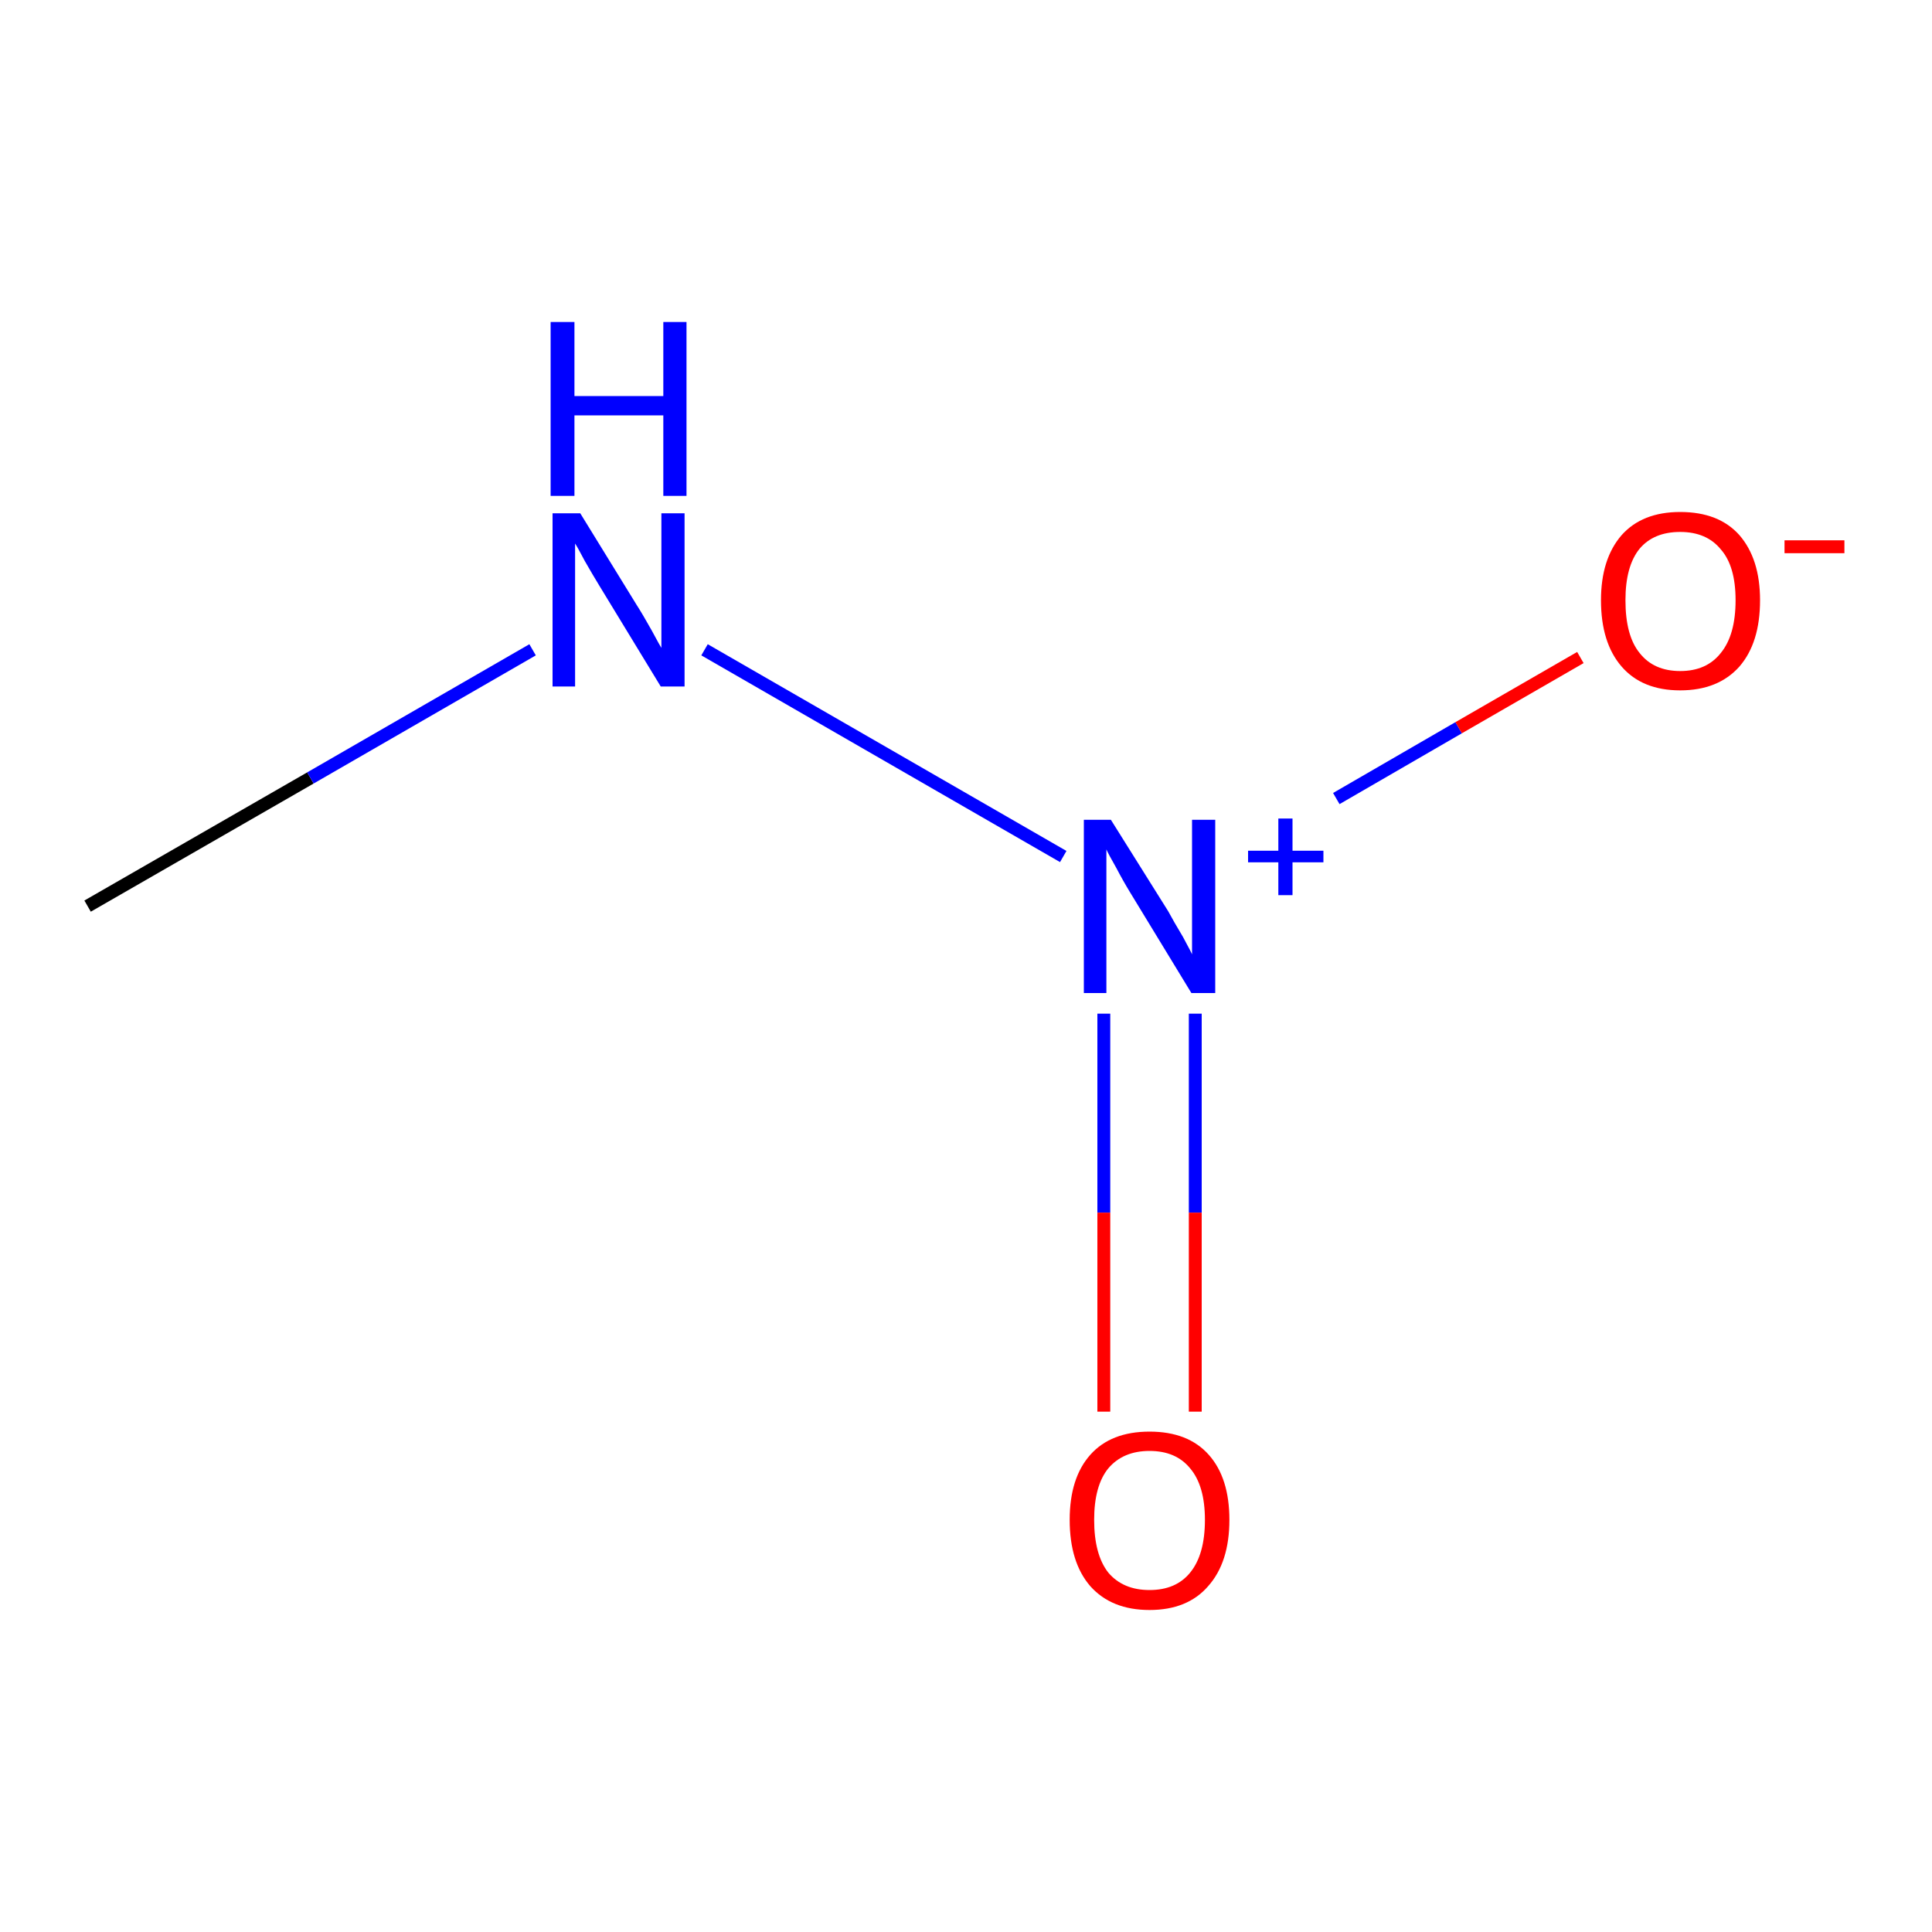 <?xml version='1.0' encoding='iso-8859-1'?>
<svg version='1.1' baseProfile='full'
              xmlns='http://www.w3.org/2000/svg'
                      xmlns:rdkit='http://www.rdkit.org/xml'
                      xmlns:xlink='http://www.w3.org/1999/xlink'
                  xml:space='preserve'
width='300px' height='300px' viewBox='0 0 300 300'>
<!-- END OF HEADER -->
<rect style='opacity:1.0;fill:#FFFFFF;stroke:none' width='300.0' height='300.0' x='0.0' y='0.0'> </rect>
<path class='bond-0 atom-0 atom-1' d='M 13.6,140.7 L 48.2,120.8' style='fill:none;fill-rule:evenodd;stroke:#000000;stroke-width:2.0px;stroke-linecap:butt;stroke-linejoin:miter;stroke-opacity:1' />
<path class='bond-0 atom-0 atom-1' d='M 48.2,120.8 L 82.7,100.9' style='fill:none;fill-rule:evenodd;stroke:#0000FF;stroke-width:2.0px;stroke-linecap:butt;stroke-linejoin:miter;stroke-opacity:1' />
<path class='bond-1 atom-1 atom-2' d='M 109.4,100.9 L 165.1,133.0' style='fill:none;fill-rule:evenodd;stroke:#0000FF;stroke-width:2.0px;stroke-linecap:butt;stroke-linejoin:miter;stroke-opacity:1' />
<path class='bond-2 atom-2 atom-3' d='M 171.4,157.4 L 171.4,188.3' style='fill:none;fill-rule:evenodd;stroke:#0000FF;stroke-width:2.0px;stroke-linecap:butt;stroke-linejoin:miter;stroke-opacity:1' />
<path class='bond-2 atom-2 atom-3' d='M 171.4,188.3 L 171.4,219.2' style='fill:none;fill-rule:evenodd;stroke:#FF0000;stroke-width:2.0px;stroke-linecap:butt;stroke-linejoin:miter;stroke-opacity:1' />
<path class='bond-2 atom-2 atom-3' d='M 185.6,157.4 L 185.6,188.3' style='fill:none;fill-rule:evenodd;stroke:#0000FF;stroke-width:2.0px;stroke-linecap:butt;stroke-linejoin:miter;stroke-opacity:1' />
<path class='bond-2 atom-2 atom-3' d='M 185.6,188.3 L 185.6,219.2' style='fill:none;fill-rule:evenodd;stroke:#FF0000;stroke-width:2.0px;stroke-linecap:butt;stroke-linejoin:miter;stroke-opacity:1' />
<path class='bond-3 atom-2 atom-4' d='M 207.5,124.0 L 226.5,113.0' style='fill:none;fill-rule:evenodd;stroke:#0000FF;stroke-width:2.0px;stroke-linecap:butt;stroke-linejoin:miter;stroke-opacity:1' />
<path class='bond-3 atom-2 atom-4' d='M 226.5,113.0 L 245.4,102.1' style='fill:none;fill-rule:evenodd;stroke:#FF0000;stroke-width:2.0px;stroke-linecap:butt;stroke-linejoin:miter;stroke-opacity:1' />
<path class='atom-1' d='M 90.1 79.7
L 98.9 94.0
Q 99.8 95.4, 101.2 97.9
Q 102.6 100.5, 102.7 100.6
L 102.7 79.7
L 106.3 79.7
L 106.3 106.6
L 102.6 106.6
L 93.1 91.0
Q 92.0 89.2, 90.8 87.1
Q 89.7 85.0, 89.3 84.4
L 89.3 106.6
L 85.8 106.6
L 85.8 79.7
L 90.1 79.7
' fill='#0000FF'/>
<path class='atom-1' d='M 85.5 50.0
L 89.2 50.0
L 89.2 61.5
L 103.0 61.5
L 103.0 50.0
L 106.6 50.0
L 106.6 77.0
L 103.0 77.0
L 103.0 64.5
L 89.2 64.5
L 89.2 77.0
L 85.5 77.0
L 85.5 50.0
' fill='#0000FF'/>
<path class='atom-2' d='M 172.5 127.3
L 181.4 141.5
Q 182.2 143.0, 183.7 145.5
Q 185.1 148.1, 185.1 148.2
L 185.1 127.3
L 188.7 127.3
L 188.7 154.2
L 185.0 154.2
L 175.5 138.6
Q 174.4 136.8, 173.3 134.7
Q 172.1 132.6, 171.8 131.9
L 171.8 154.2
L 168.3 154.2
L 168.3 127.3
L 172.5 127.3
' fill='#0000FF'/>
<path class='atom-2' d='M 193.8 132.1
L 198.5 132.1
L 198.5 127.1
L 200.7 127.1
L 200.7 132.1
L 205.5 132.1
L 205.5 133.9
L 200.7 133.9
L 200.7 139.0
L 198.5 139.0
L 198.5 133.9
L 193.8 133.9
L 193.8 132.1
' fill='#0000FF'/>
<path class='atom-3' d='M 166.1 236.0
Q 166.1 229.5, 169.3 225.9
Q 172.5 222.3, 178.5 222.3
Q 184.5 222.3, 187.7 225.9
Q 190.9 229.5, 190.9 236.0
Q 190.9 242.6, 187.6 246.3
Q 184.4 250.0, 178.5 250.0
Q 172.6 250.0, 169.3 246.3
Q 166.1 242.6, 166.1 236.0
M 178.5 246.9
Q 182.6 246.9, 184.8 244.2
Q 187.1 241.4, 187.1 236.0
Q 187.1 230.7, 184.8 228.0
Q 182.6 225.3, 178.5 225.3
Q 174.4 225.3, 172.1 228.0
Q 169.9 230.7, 169.9 236.0
Q 169.9 241.4, 172.1 244.2
Q 174.4 246.9, 178.5 246.9
' fill='#FF0000'/>
<path class='atom-4' d='M 248.6 93.2
Q 248.6 86.8, 251.8 83.1
Q 255.0 79.5, 260.9 79.5
Q 266.9 79.5, 270.1 83.1
Q 273.3 86.8, 273.3 93.2
Q 273.3 99.8, 270.1 103.5
Q 266.8 107.2, 260.9 107.2
Q 255.0 107.2, 251.8 103.5
Q 248.6 99.8, 248.6 93.2
M 260.9 104.2
Q 265.0 104.2, 267.2 101.4
Q 269.5 98.6, 269.5 93.2
Q 269.5 87.9, 267.2 85.3
Q 265.0 82.6, 260.9 82.6
Q 256.8 82.6, 254.6 85.2
Q 252.4 87.9, 252.4 93.2
Q 252.4 98.7, 254.6 101.4
Q 256.8 104.2, 260.9 104.2
' fill='#FF0000'/>
<path class='atom-4' d='M 277.1 83.9
L 286.4 83.9
L 286.4 85.9
L 277.1 85.9
L 277.1 83.9
' fill='#FF0000'/>
</svg>
